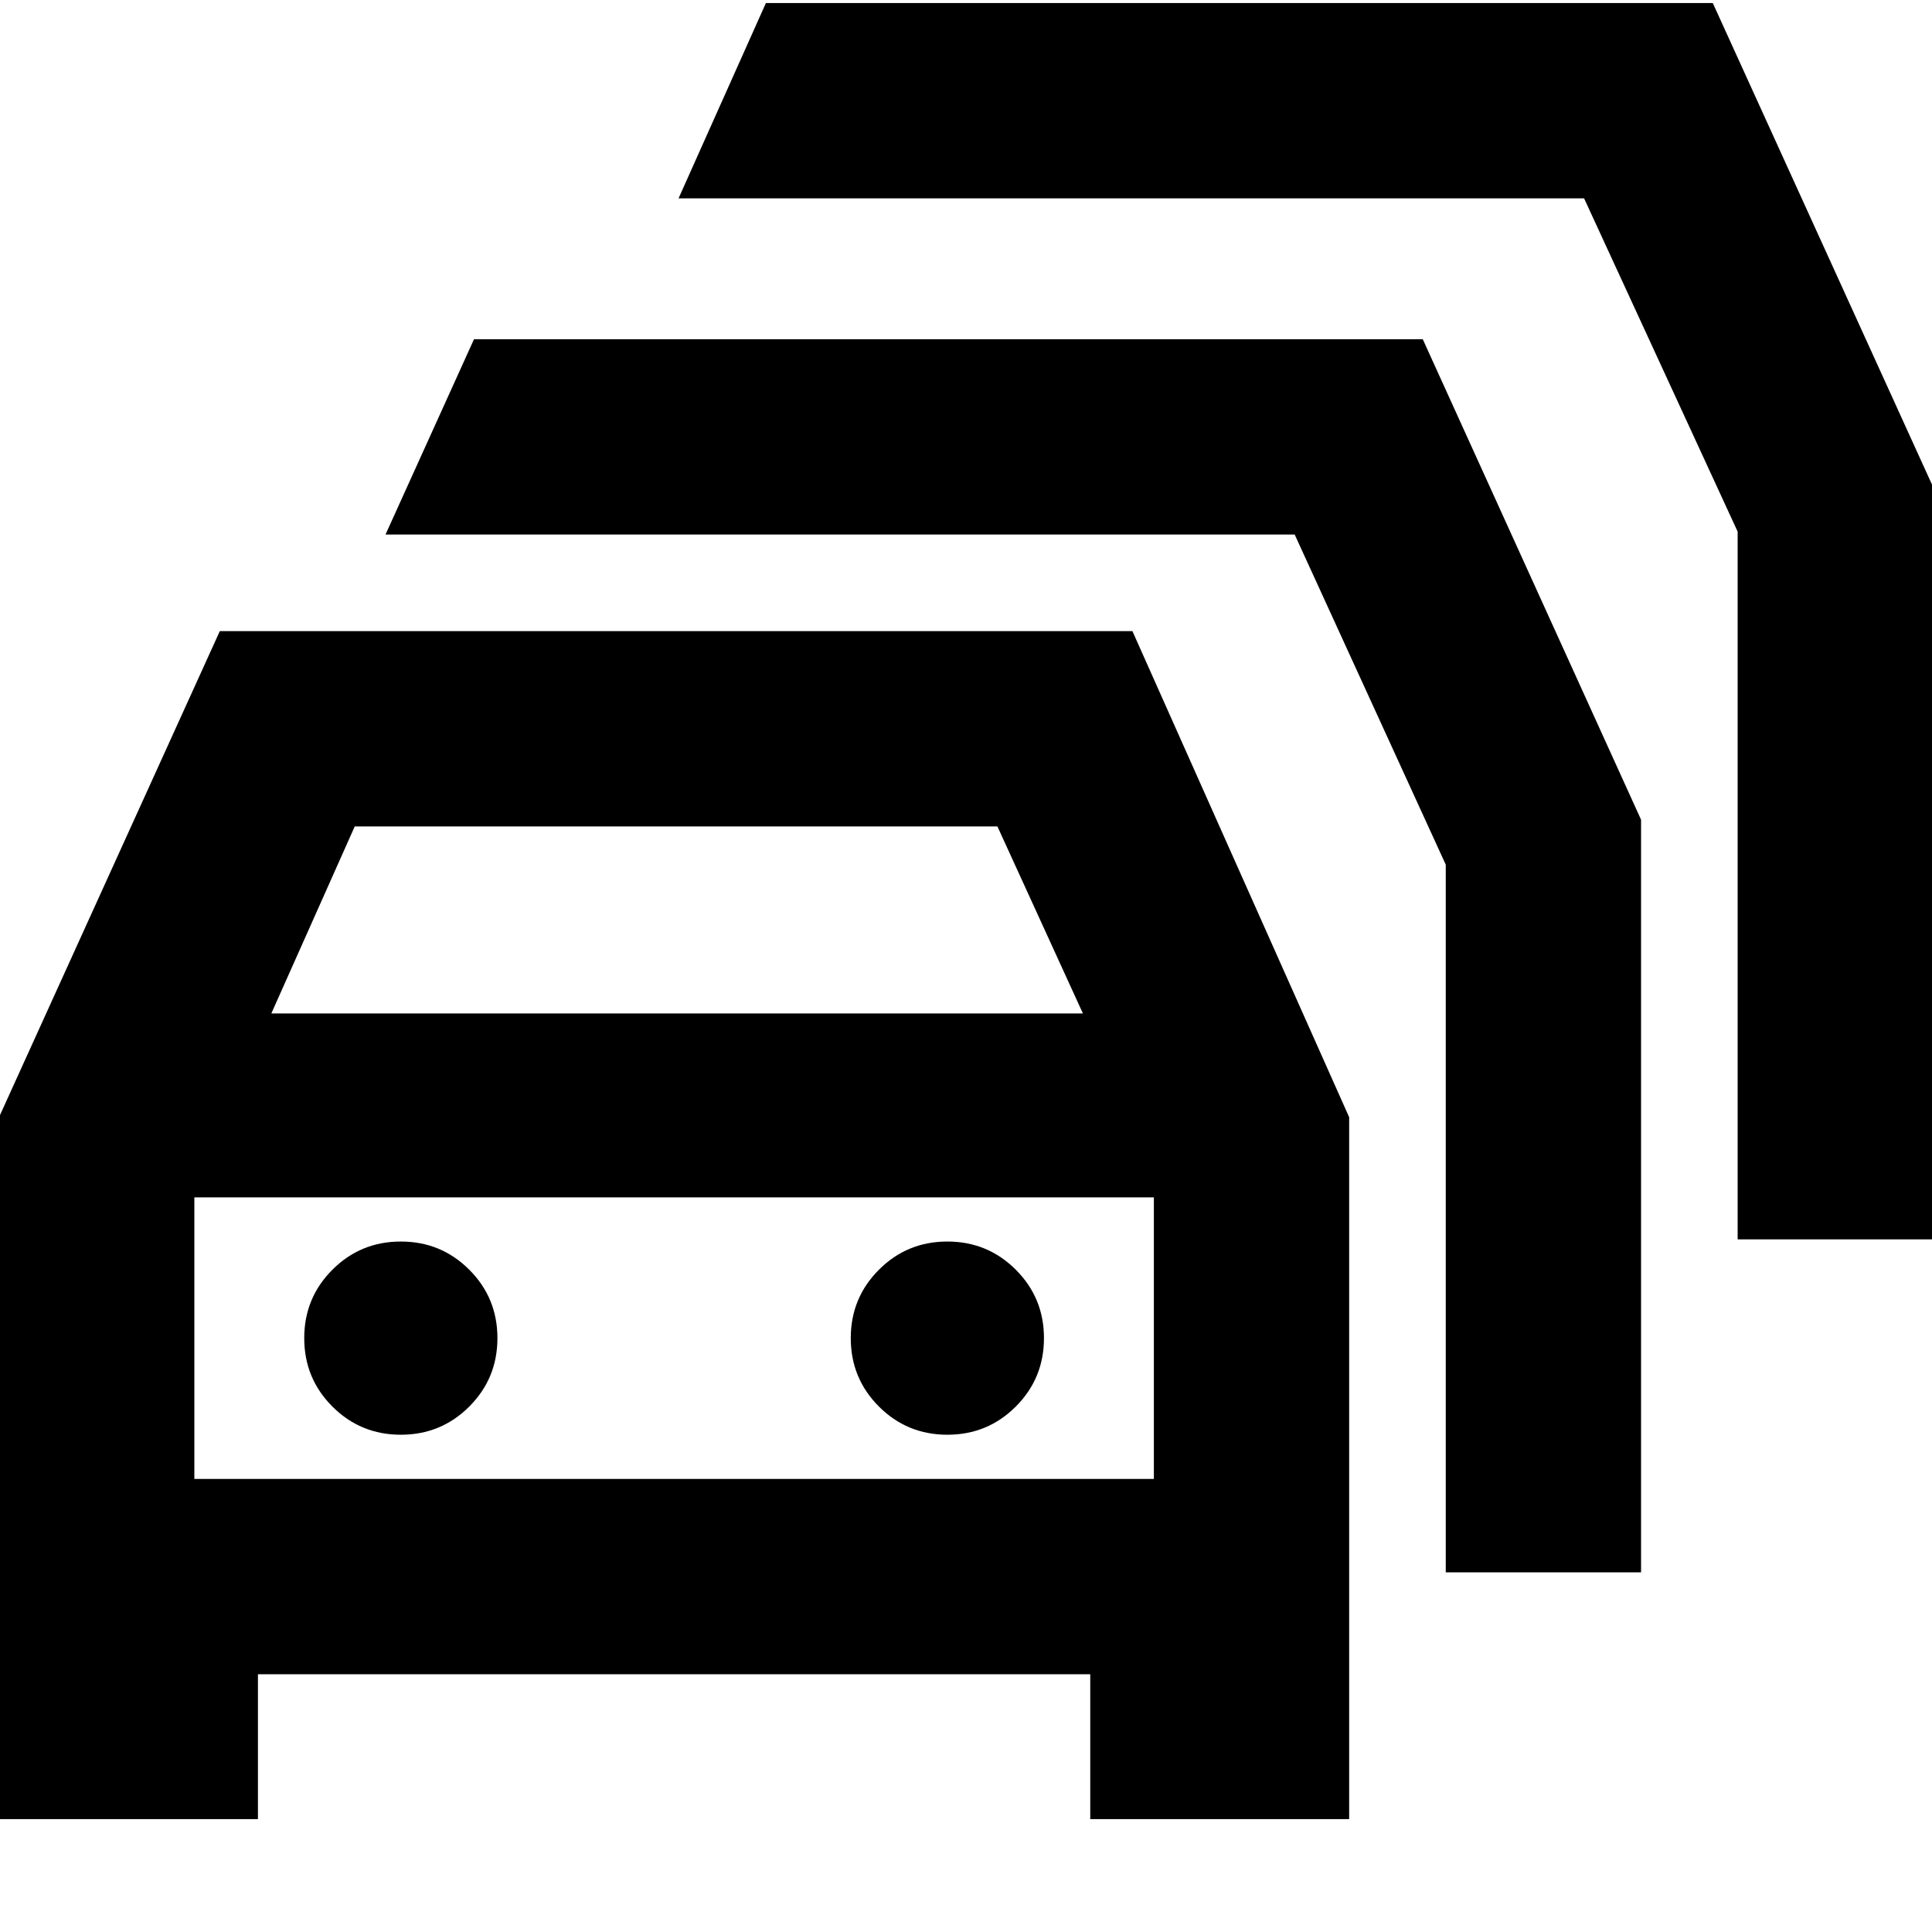 <svg xmlns="http://www.w3.org/2000/svg" height="20" viewBox="0 -960 960 960" width="20"><path d="M128.17-56.09H-.48v-348.78l109.7-241.52H562.7l107.69 241.52v348.78H541.74v-72H128.17v72Zm6.66-400.34h403.26l-42.48-92.92H176.27l-41.44 92.92Zm-38.26 231.3h476.78v-139.91H96.57v139.91Zm102.6-21.96q20 0 34-14t14-34q0-20-14-34t-34-14q-20 0-34 14t-14 34q0 20 14 34t34 14Zm271.57 0q20 0 34-14t14-34q0-20-14-34t-34-14q-20 0-34 14t-14 34q0 20 14 34t34 14Zm247.65 68.39v-351.65l-75.07-164.04H191.56l43.96-97.04h471.45L815.43-552.7v374h-97.04Zm145.04-165.47v-351.66l-76.3-165.6H337.17l43.4-97.05h470.51l109.4 240.32v373.99h-97.05Zm-528.47 49.08Z"/></svg>